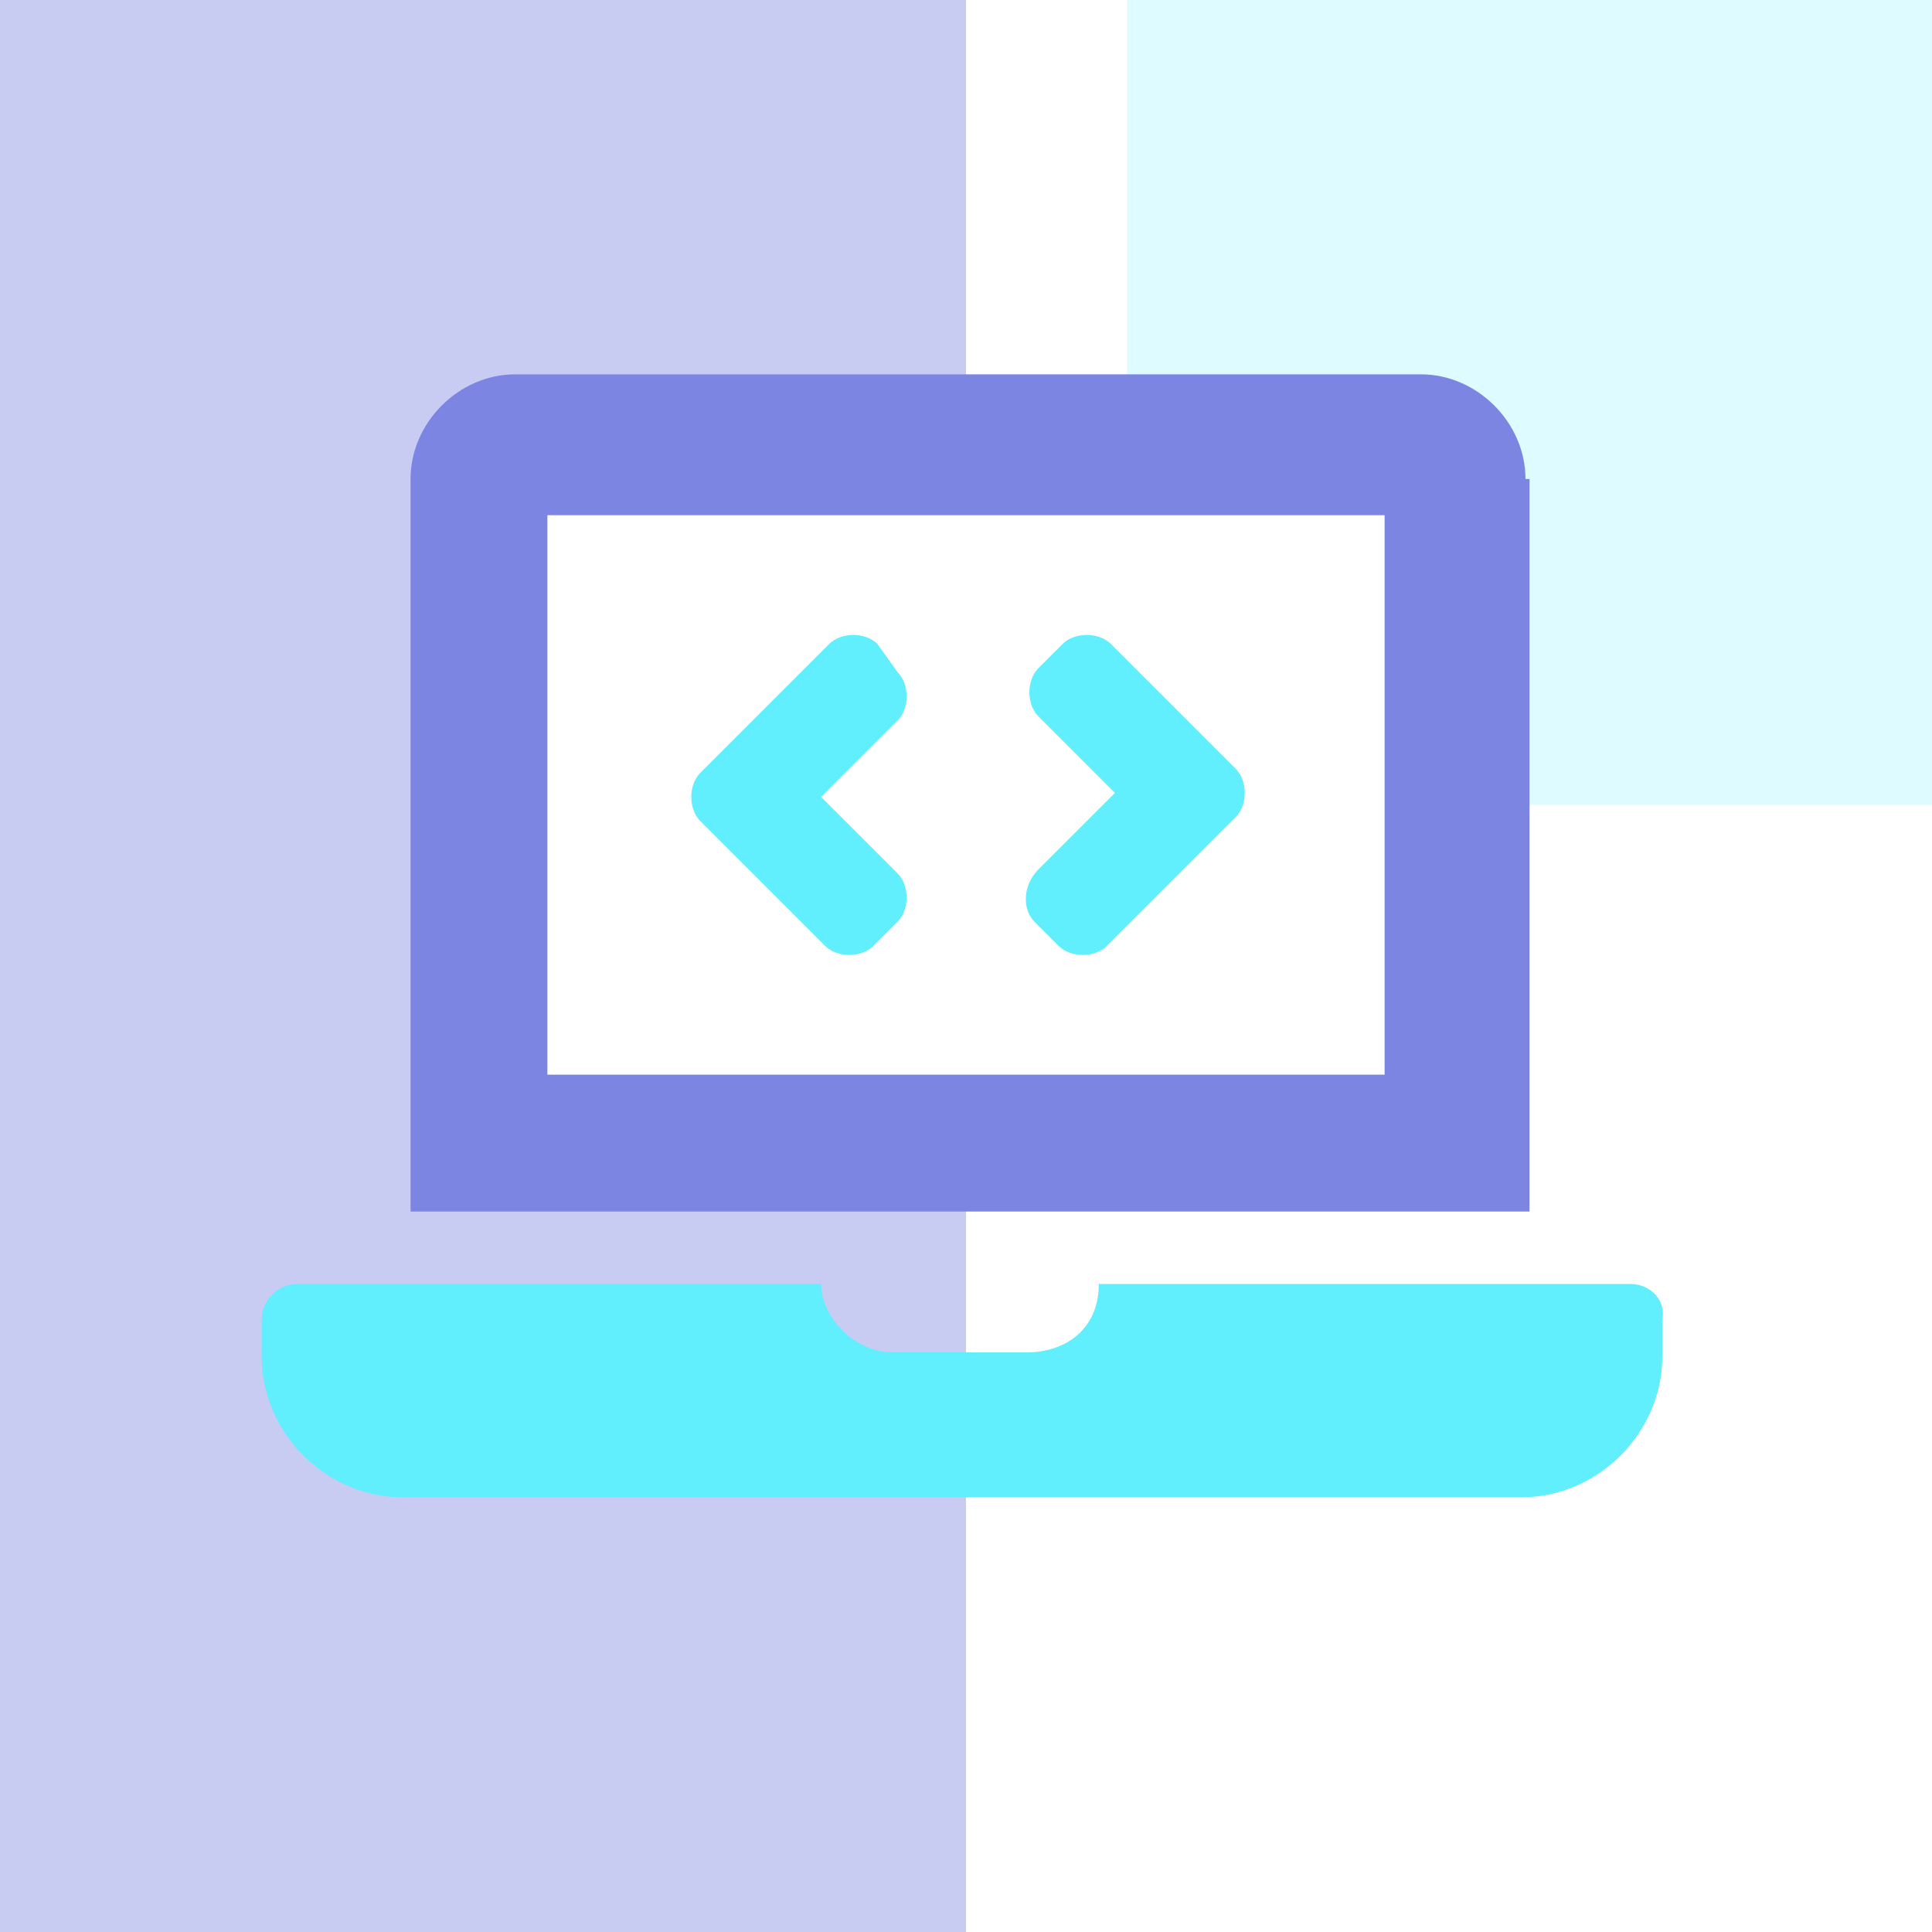 <svg width="48" height="48" xmlns="http://www.w3.org/2000/svg"><path fill="#535FD7" fill-opacity=".32" d="M12.5 11.9H24V0H0v48h24V27.9H12.5z"/><path fill="#2FEAFC" fill-opacity=".16" d="M48 0H28v11.9h8.3V20H48z"/><path fill="none" d="M28 11.9h-4v16h12.3V20H28z"/><path fill="#7C85E1" d="M37.9 11.9c0-1.4-1.2-2.6-2.6-2.6H12.8c-1.4 0-2.6 1.2-2.6 2.6v18.2H38V11.9zm-3.4 14.8H13.6V12.8h20.8v13.9z"/><path d="M20.5 23.5c.3.3.9.3 1.2 0l.6-.6c.3-.3.3-.9 0-1.2l-1.9-1.9 1.9-1.9c.3-.3.3-.9 0-1.2l-.5-.7c-.3-.3-.9-.3-1.2 0l-3.2 3.2c-.3.3-.3.9 0 1.2l3.1 3.1zm5.2-.6l.6.6c.3.3.9.3 1.2 0l3.2-3.2c.3-.3.3-.9 0-1.2L27.6 16c-.3-.3-.9-.3-1.2 0l-.6.6c-.3.3-.3.9 0 1.2l1.9 1.9-1.9 1.9c-.4.4-.4 1-.1 1.3zm14.8 9H27.3c0 1.1-.8 1.7-1.8 1.7h-3.3c-1 0-1.8-.9-1.8-1.7h-13c-.5 0-.9.4-.9.9v.9c0 1.9 1.6 3.5 3.5 3.5h27.8c1.9 0 3.5-1.6 3.5-3.5v-.9c.1-.5-.3-.9-.8-.9z" fill="#61EFFD"/></svg>